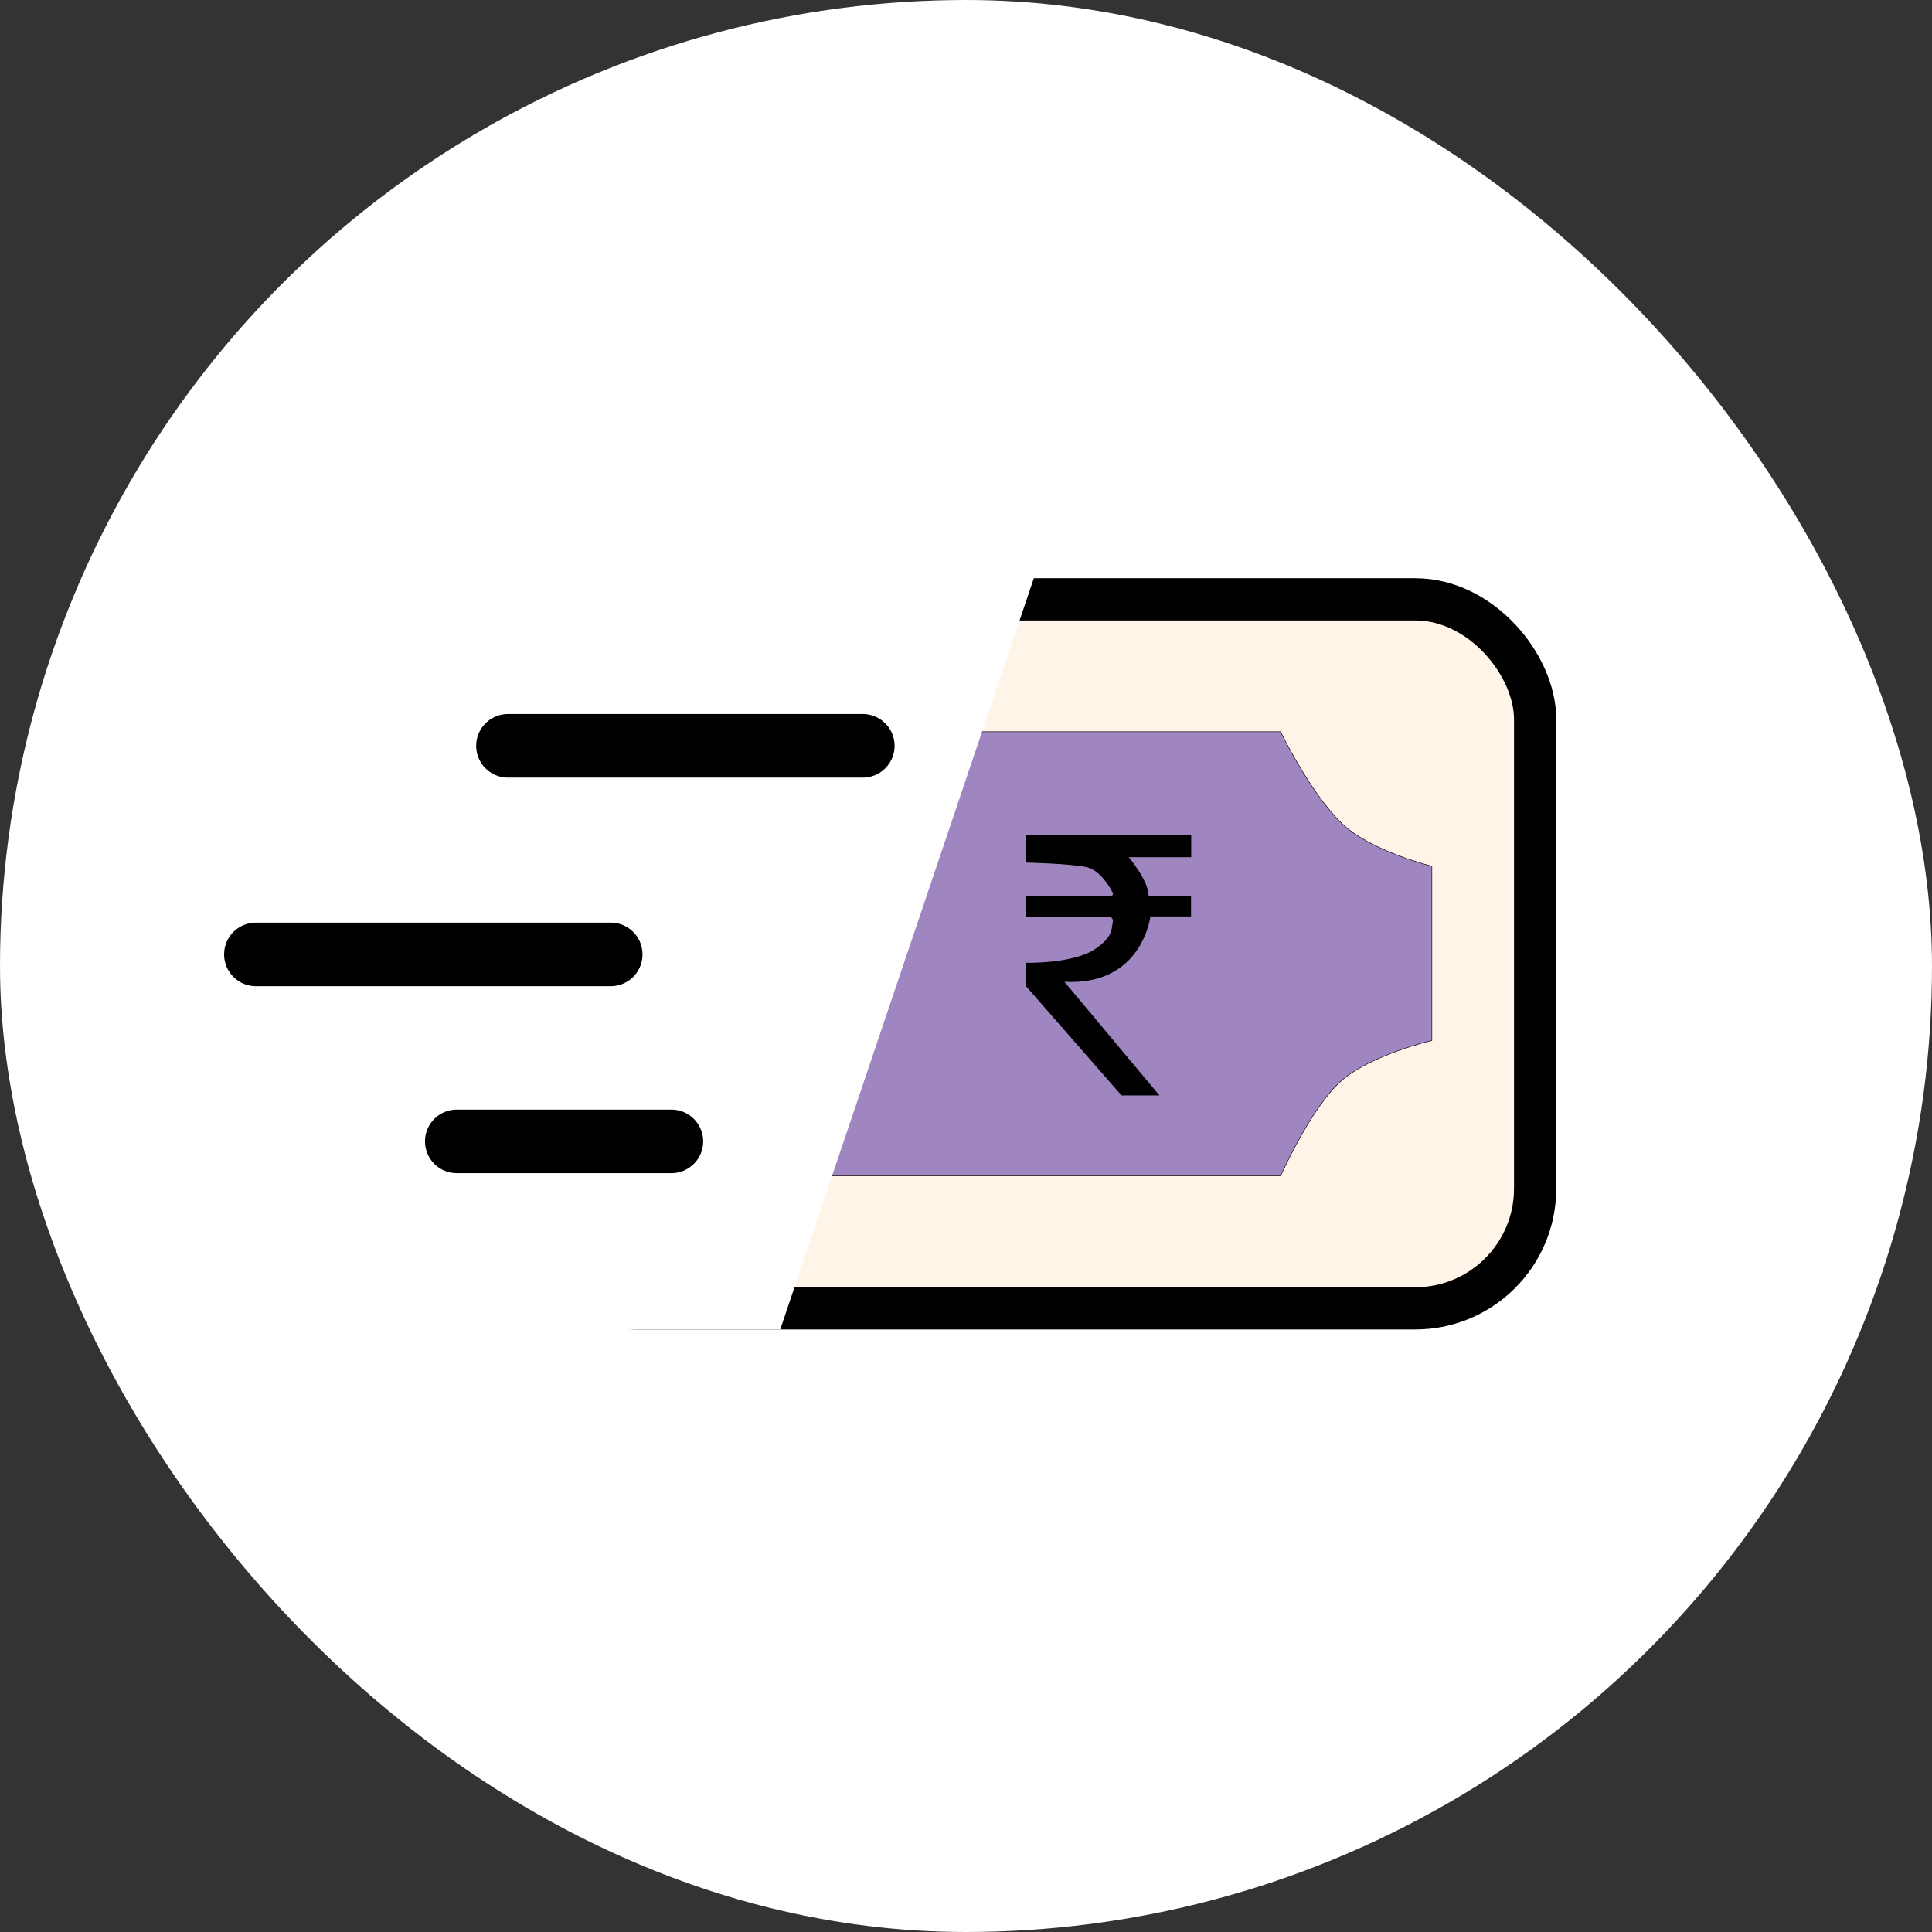 <svg width="500" height="500" viewBox="0 0 500 500" fill="none" xmlns="http://www.w3.org/2000/svg">
<rect x="0" y="0" width="500" height="500" fill="#333333" stroke="none"/>
<g clip-path="url(#clip0_1580_949)">
<circle cx="250" cy="250" r="235.5" fill="white" stroke="white" stroke-width="29"/>
<rect x="133.588" y="155.107" width="263.701" height="183.492" rx="31.003" fill="#FEF4E8" stroke="black" stroke-width="10.927"/>
<path d="M207.519 189.378H331.43L331.433 189.385C331.447 189.414 331.469 189.458 331.496 189.515C331.552 189.63 331.635 189.799 331.743 190.016C331.96 190.452 332.279 191.084 332.687 191.867C333.504 193.434 334.679 195.609 336.114 198.04C338.983 202.901 342.891 208.792 347.046 212.898C350.771 216.58 356.666 219.4 361.624 221.297C364.104 222.247 366.352 222.967 367.979 223.449C368.793 223.69 369.452 223.872 369.908 223.994C370.135 224.054 370.312 224.1 370.432 224.131C370.49 224.145 370.535 224.157 370.566 224.164V269.281C370.535 269.288 370.492 269.299 370.435 269.313C370.316 269.342 370.142 269.385 369.916 269.443C369.466 269.558 368.814 269.73 368.007 269.958C366.395 270.413 364.165 271.091 361.698 271.981C356.764 273.761 350.869 276.39 347.048 279.788C343.122 283.28 339.212 289.428 336.286 294.696C334.823 297.332 333.604 299.749 332.751 301.508C332.325 302.387 331.99 303.102 331.761 303.597C331.647 303.845 331.56 304.037 331.501 304.168C331.488 304.196 331.477 304.221 331.467 304.243C331.453 304.273 331.442 304.297 331.434 304.317L331.429 304.328H207.519V189.378Z" fill="#9f86c0" stroke="black" stroke-width="0.132"/>
<path d="M134.535 124.724H275.962L201.929 344.063H89.281L134.535 124.724Z" fill="white"/>
<path d="M265.422 216.032H308.287V221.839H292.113C292.113 221.839 297.255 227.879 297.255 231.828H308.24V237.17H297.722C297.722 237.17 295.619 255.196 275.472 254.081L300.06 283.489H290.244L265.422 255.104V249.157C265.422 249.157 277.622 249.528 283.465 245.579C288.186 242.374 287.579 240.422 287.999 238.564C288.14 237.867 287.625 237.217 286.924 237.217H265.422V231.874H287.439C287.906 231.874 288.186 231.409 287.953 230.991C287.017 229.179 284.541 225.137 281.128 224.394C276.687 223.465 265.422 223.232 265.422 223.232V216.032Z" fill="black"/>
<path d="M131.461 193.018H223.289" stroke="black" stroke-width="16.456" stroke-linecap="round"/>
<path d="M66.227 246.999H158.054" stroke="black" stroke-width="16.456" stroke-linecap="round"/>
<path d="M118.219 295.385H173.753" stroke="black" stroke-width="16.456" stroke-linecap="round"/>
</g>
<defs>
<clipPath id="clip0_1580_949">
<rect width="500" height="500" rx="250" fill="white"/>
</clipPath>
</defs>
</svg>
